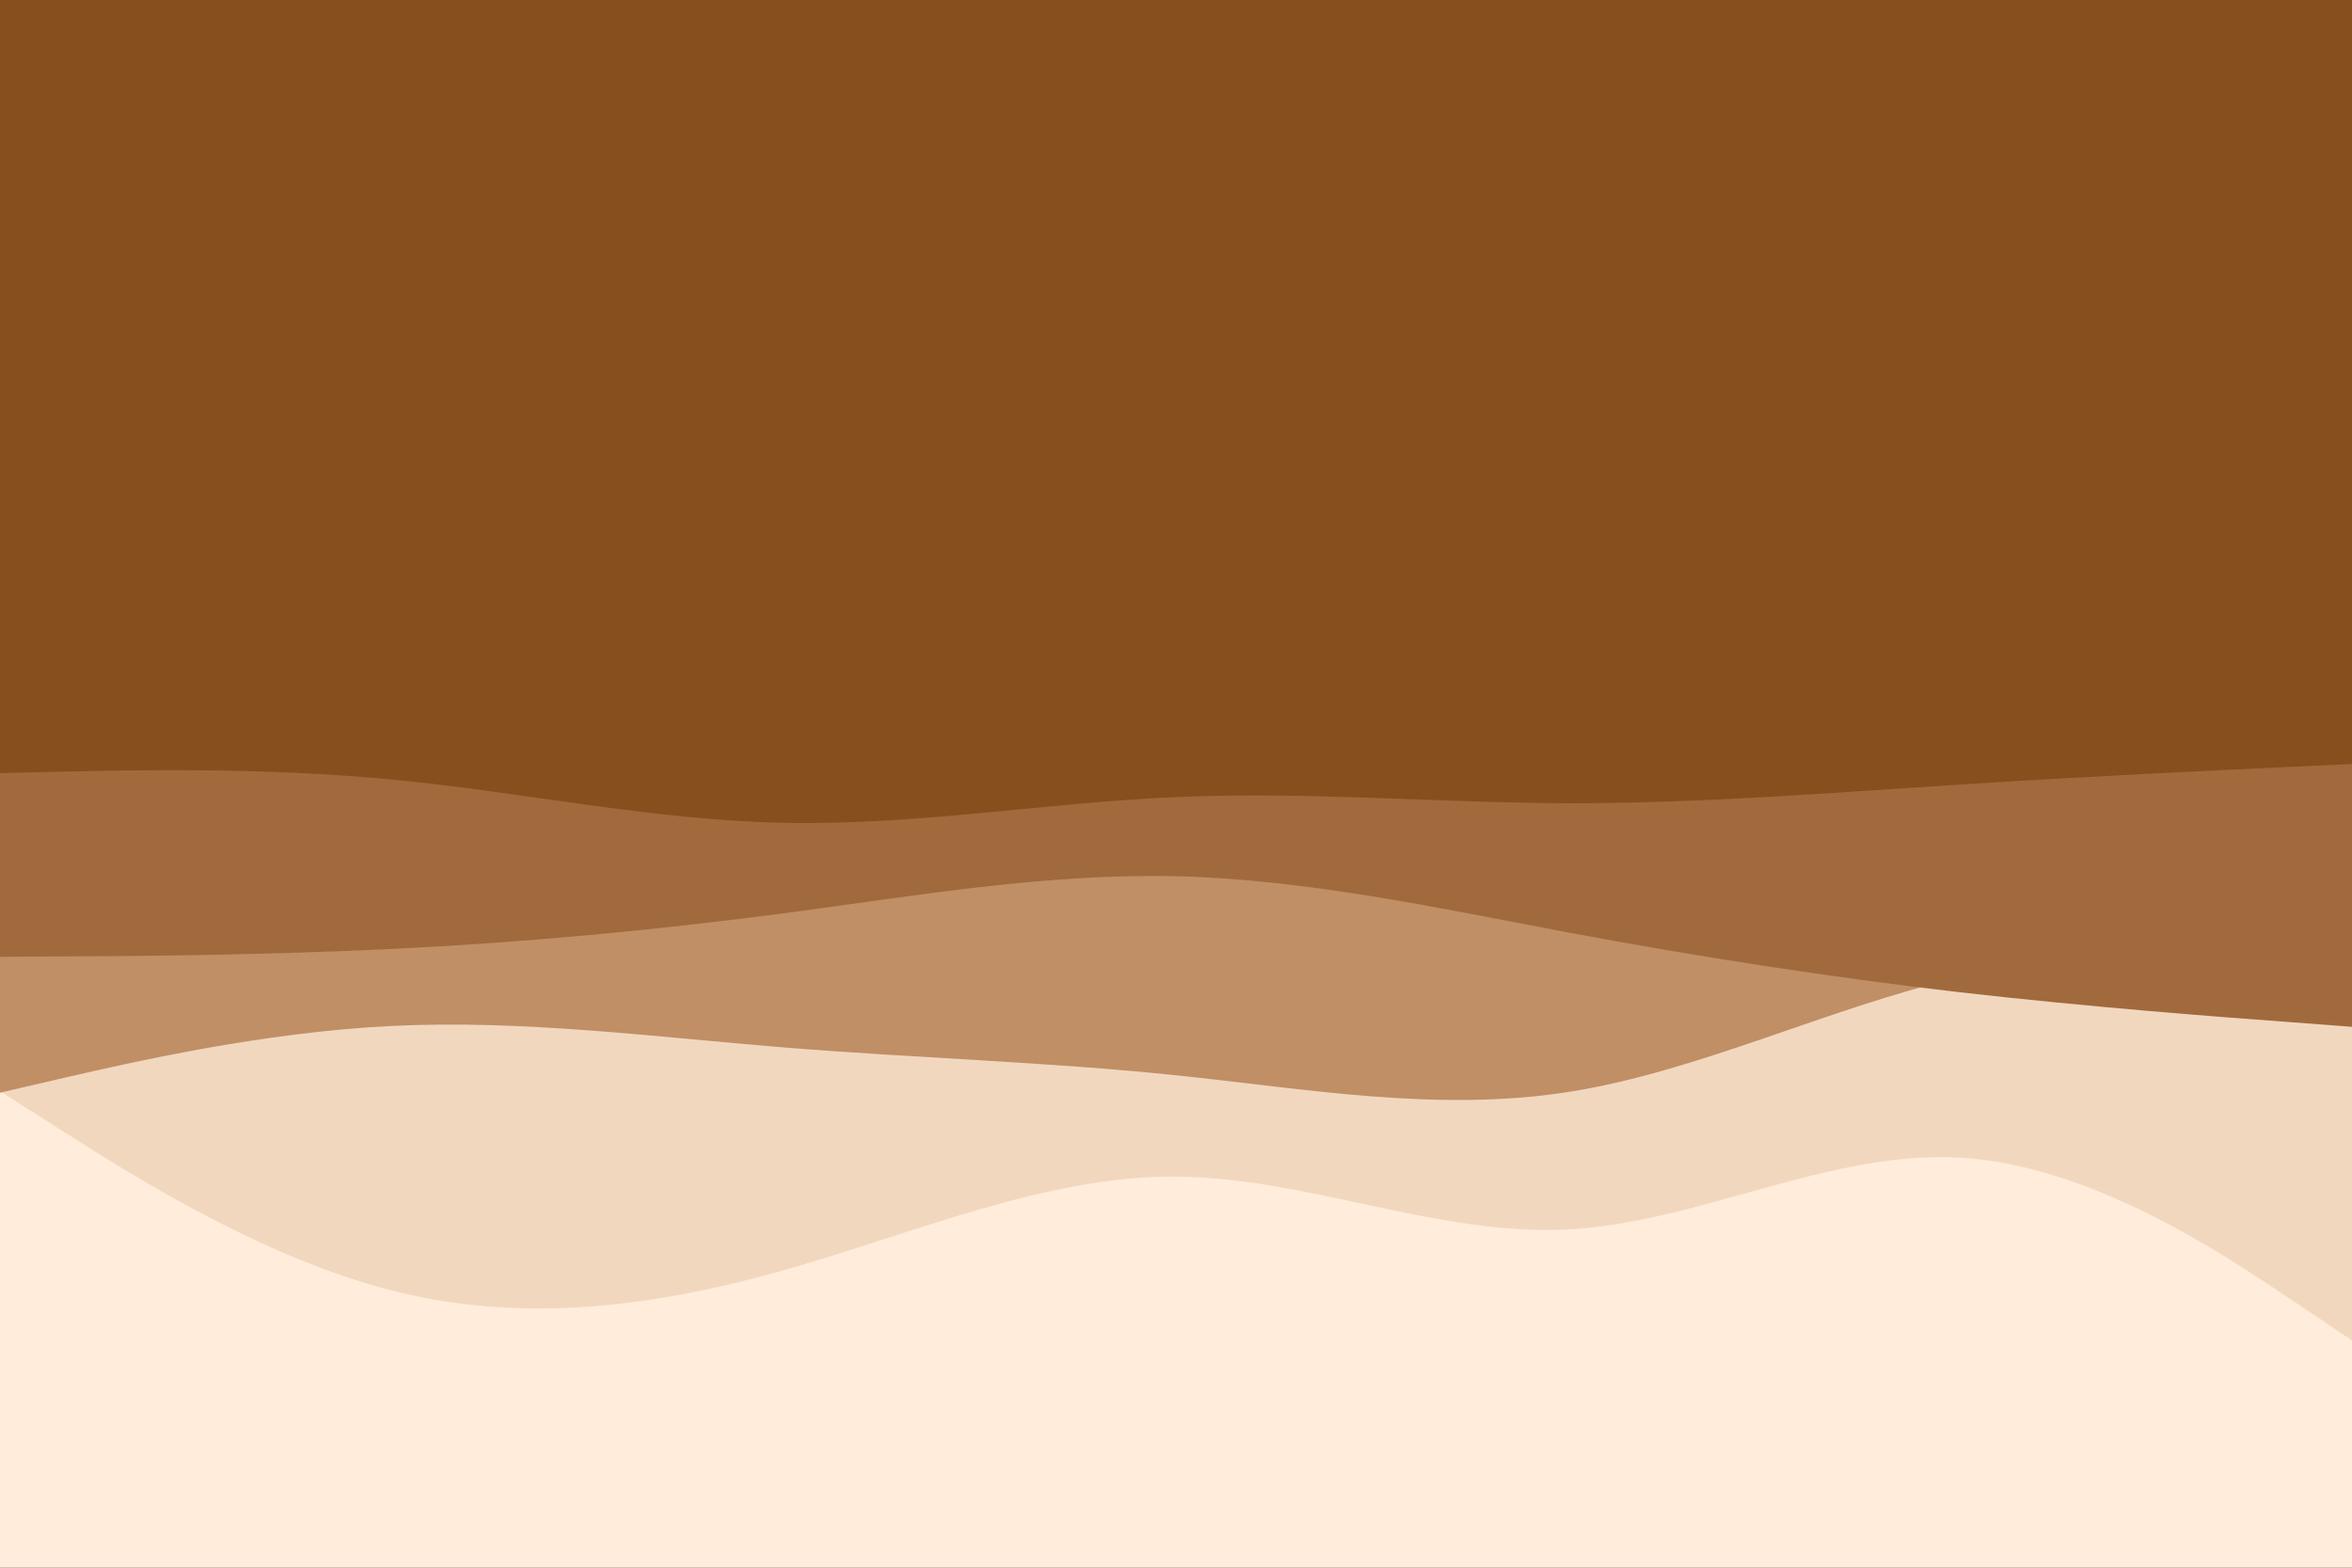<svg width="900" height="600" viewBox="0 0 900 600" fill="none" xmlns="http://www.w3.org/2000/svg">
<rect x="0" y="0" width="900" height="600" fill="#333333" stroke="none"/>
<g clip-path="url(#clip0_1467_1334)">
<path d="M900 0H0V600H900V0Z" fill="#FFECDB"/>
<path opacity="0.3" d="M0 417.667L25 433.527C50 449.473 100 481.193 150 493.933C200 506.673 250 500.26 300 486.133C350 472.007 400 449.993 450 450.34C500 450.6 550 473.133 600 470.533C650 467.933 700 440.2 750 443.06C800 446.007 850 479.46 875 496.273L900 513V227H875C850 227 800 227 750 227C700 227 650 227 600 227C550 227 500 227 450 227C400 227 350 227 300 227C250 227 200 227 150 227C100 227 50 227 25 227H0V417.667Z" fill="#D4A67D"/>
<path opacity="0.9" d="M0 418.211L25 412.408C50 406.692 100 395.086 150 392.66C200 390.235 250 396.818 300 400.889C350 404.96 400 406.345 450 411.542C500 416.739 550 425.747 600 417.952C650 410.156 700 385.558 750 374.038C800 362.519 850 363.905 875 364.684L900 365.377V219H875C850 219 800 219 750 219C700 219 650 219 600 219C550 219 500 219 450 219C400 219 350 219 300 219C250 219 200 219 150 219C100 219 50 219 25 219H0V418.211Z" fill="#BB885C"/>
<path d="M0 366.212L25 366.039C50 365.953 100 365.607 150 363.188C200 360.768 250 356.102 300 349.534C350 342.88 400 334.239 450 335.363C500 336.572 550 347.46 600 356.879C650 366.212 700 373.989 750 379.779C800 385.482 850 389.284 875 391.099L900 393V234H875C850 234 800 234 750 234C700 234 650 234 600 234C550 234 500 234 450 234C400 234 350 234 300 234C250 234 200 234 150 234C100 234 50 234 25 234H0V366.212Z" fill="#A16A3C"/>
<path d="M0 295.906L25 295.295C50 294.772 100 293.551 150 298.347C200 303.142 250 313.954 300 314.913C350 315.96 400 307.24 450 305.061C500 302.881 550 307.24 600 307.415C650 307.502 700 303.491 750 300.265C800 297.039 850 294.772 875 293.551L900 292.418V0H875C850 0 800 0 750 0C700 0 650 0 600 0C550 0 500 0 450 0C400 0 350 0 300 0C250 0 200 0 150 0C100 0 50 0 25 0H0V295.906Z" fill="#874E1E"/>
</g>
<defs>
<clipPath id="clip0_1467_1334">
<rect width="900" height="600" fill="white"/>
</clipPath>
</defs>
</svg>
